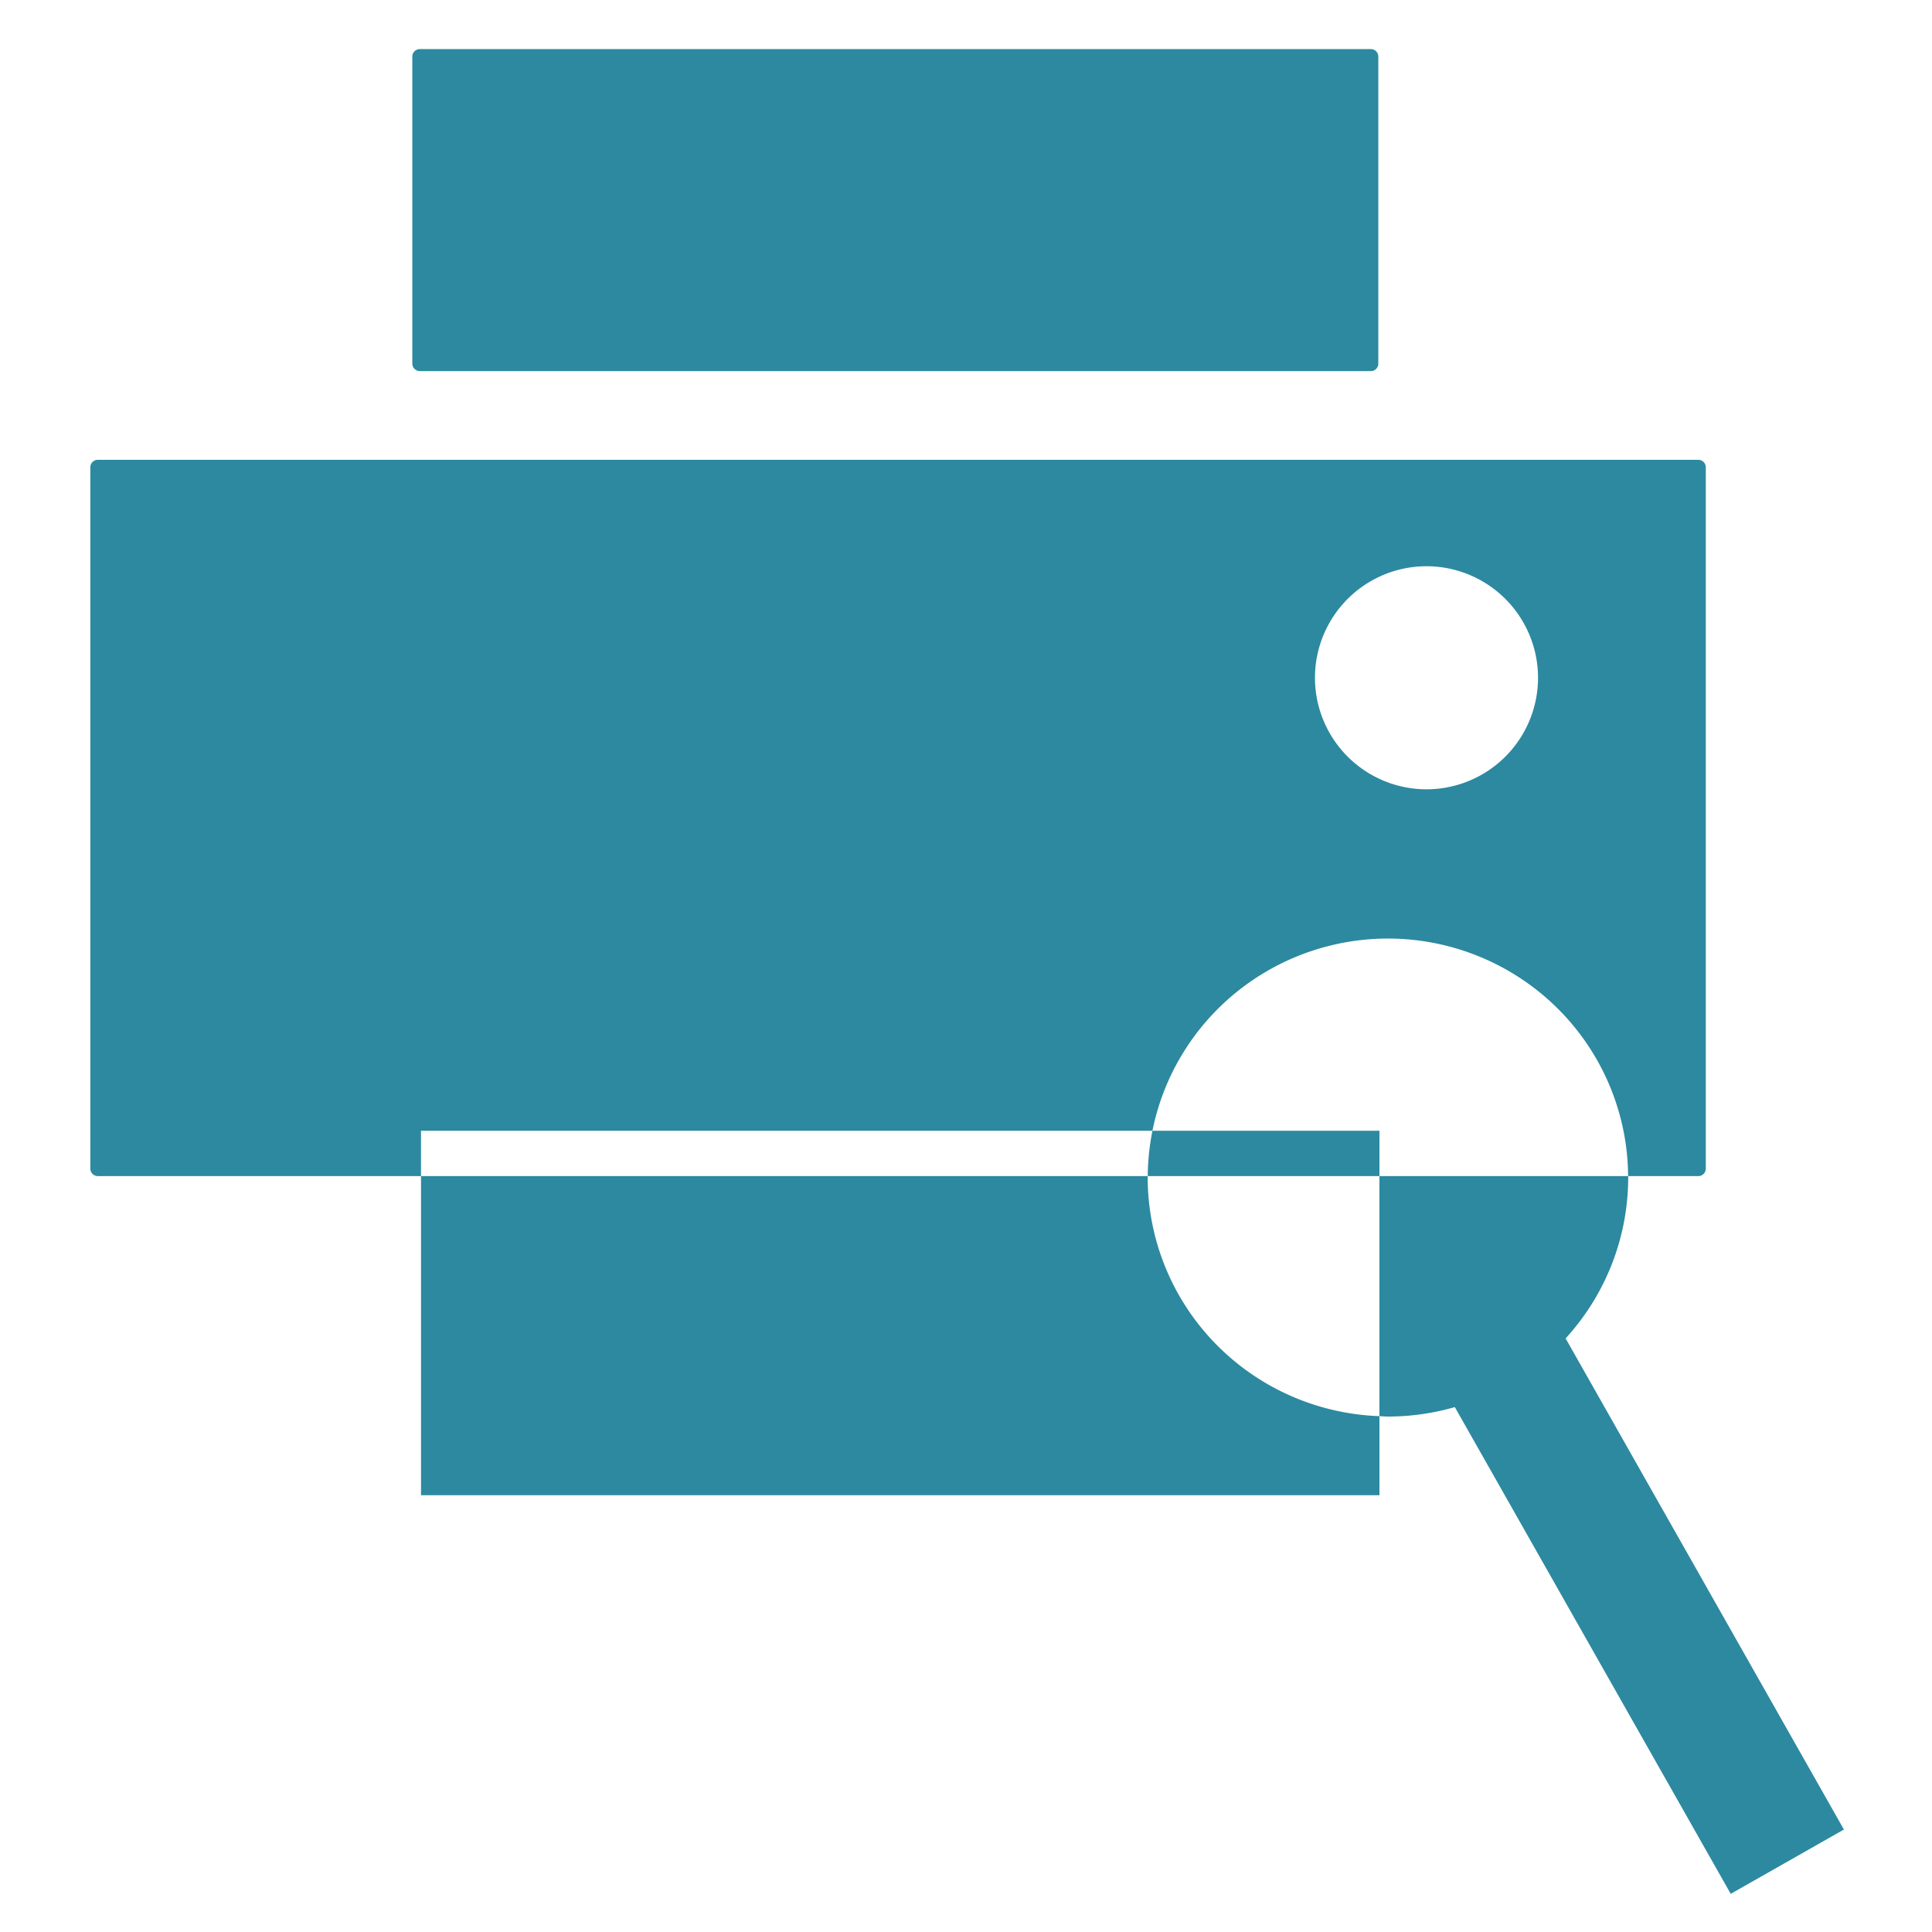 <svg xmlns="http://www.w3.org/2000/svg" viewBox="0 0 24 24"><path fill="#2c89a0" d="M5.216.61a.093.093 0 0 0-.094.094v3.812c0 .052.042.094.094.094h11.812a.093.093 0 0 0 .094-.094V.704a.093.093 0 0 0-.094-.094zm-4 5.102a.093.093 0 0 0-.094.093v8.711c0 .052.042.094.094.094H5.23v-.563h9.086a2.985 2.97 0 0 1 2.926-2.388 2.985 2.97 0 0 1 2.983 2.951h.871a.093.093 0 0 0 .094-.094v-8.71a.093.093 0 0 0-.094-.094zm19.01 8.898h-3.09v2.982a2.985 2.97 0 0 0 .106.005 2.985 2.97 0 0 0 2.984-2.969 2.985 2.97 0 0 0 0-.018zm-3.09 2.982a2.985 2.97 0 0 1-2.879-2.963 2.985 2.97 0 0 1 .001-.019H5.23v3.964h11.906zm-2.878-2.982h2.878v-.563h-2.82a2.985 2.97 0 0 0-.058.563zm3.462-7.576a1.386 1.386 0 0 1 1.386 1.385 1.386 1.386 0 0 1-1.386 1.386 1.386 1.386 0 0 1-1.385-1.386 1.386 1.386 0 0 1 1.385-1.385z" paint-order="markers fill stroke"/><path fill="none" stroke="#2c89a0" stroke-linecap="square" stroke-miterlimit="1.5" stroke-width="1.516" d="M18.826 17.272l.089-.05 2.958 5.22-.088.05z" paint-order="markers fill stroke"/></svg>